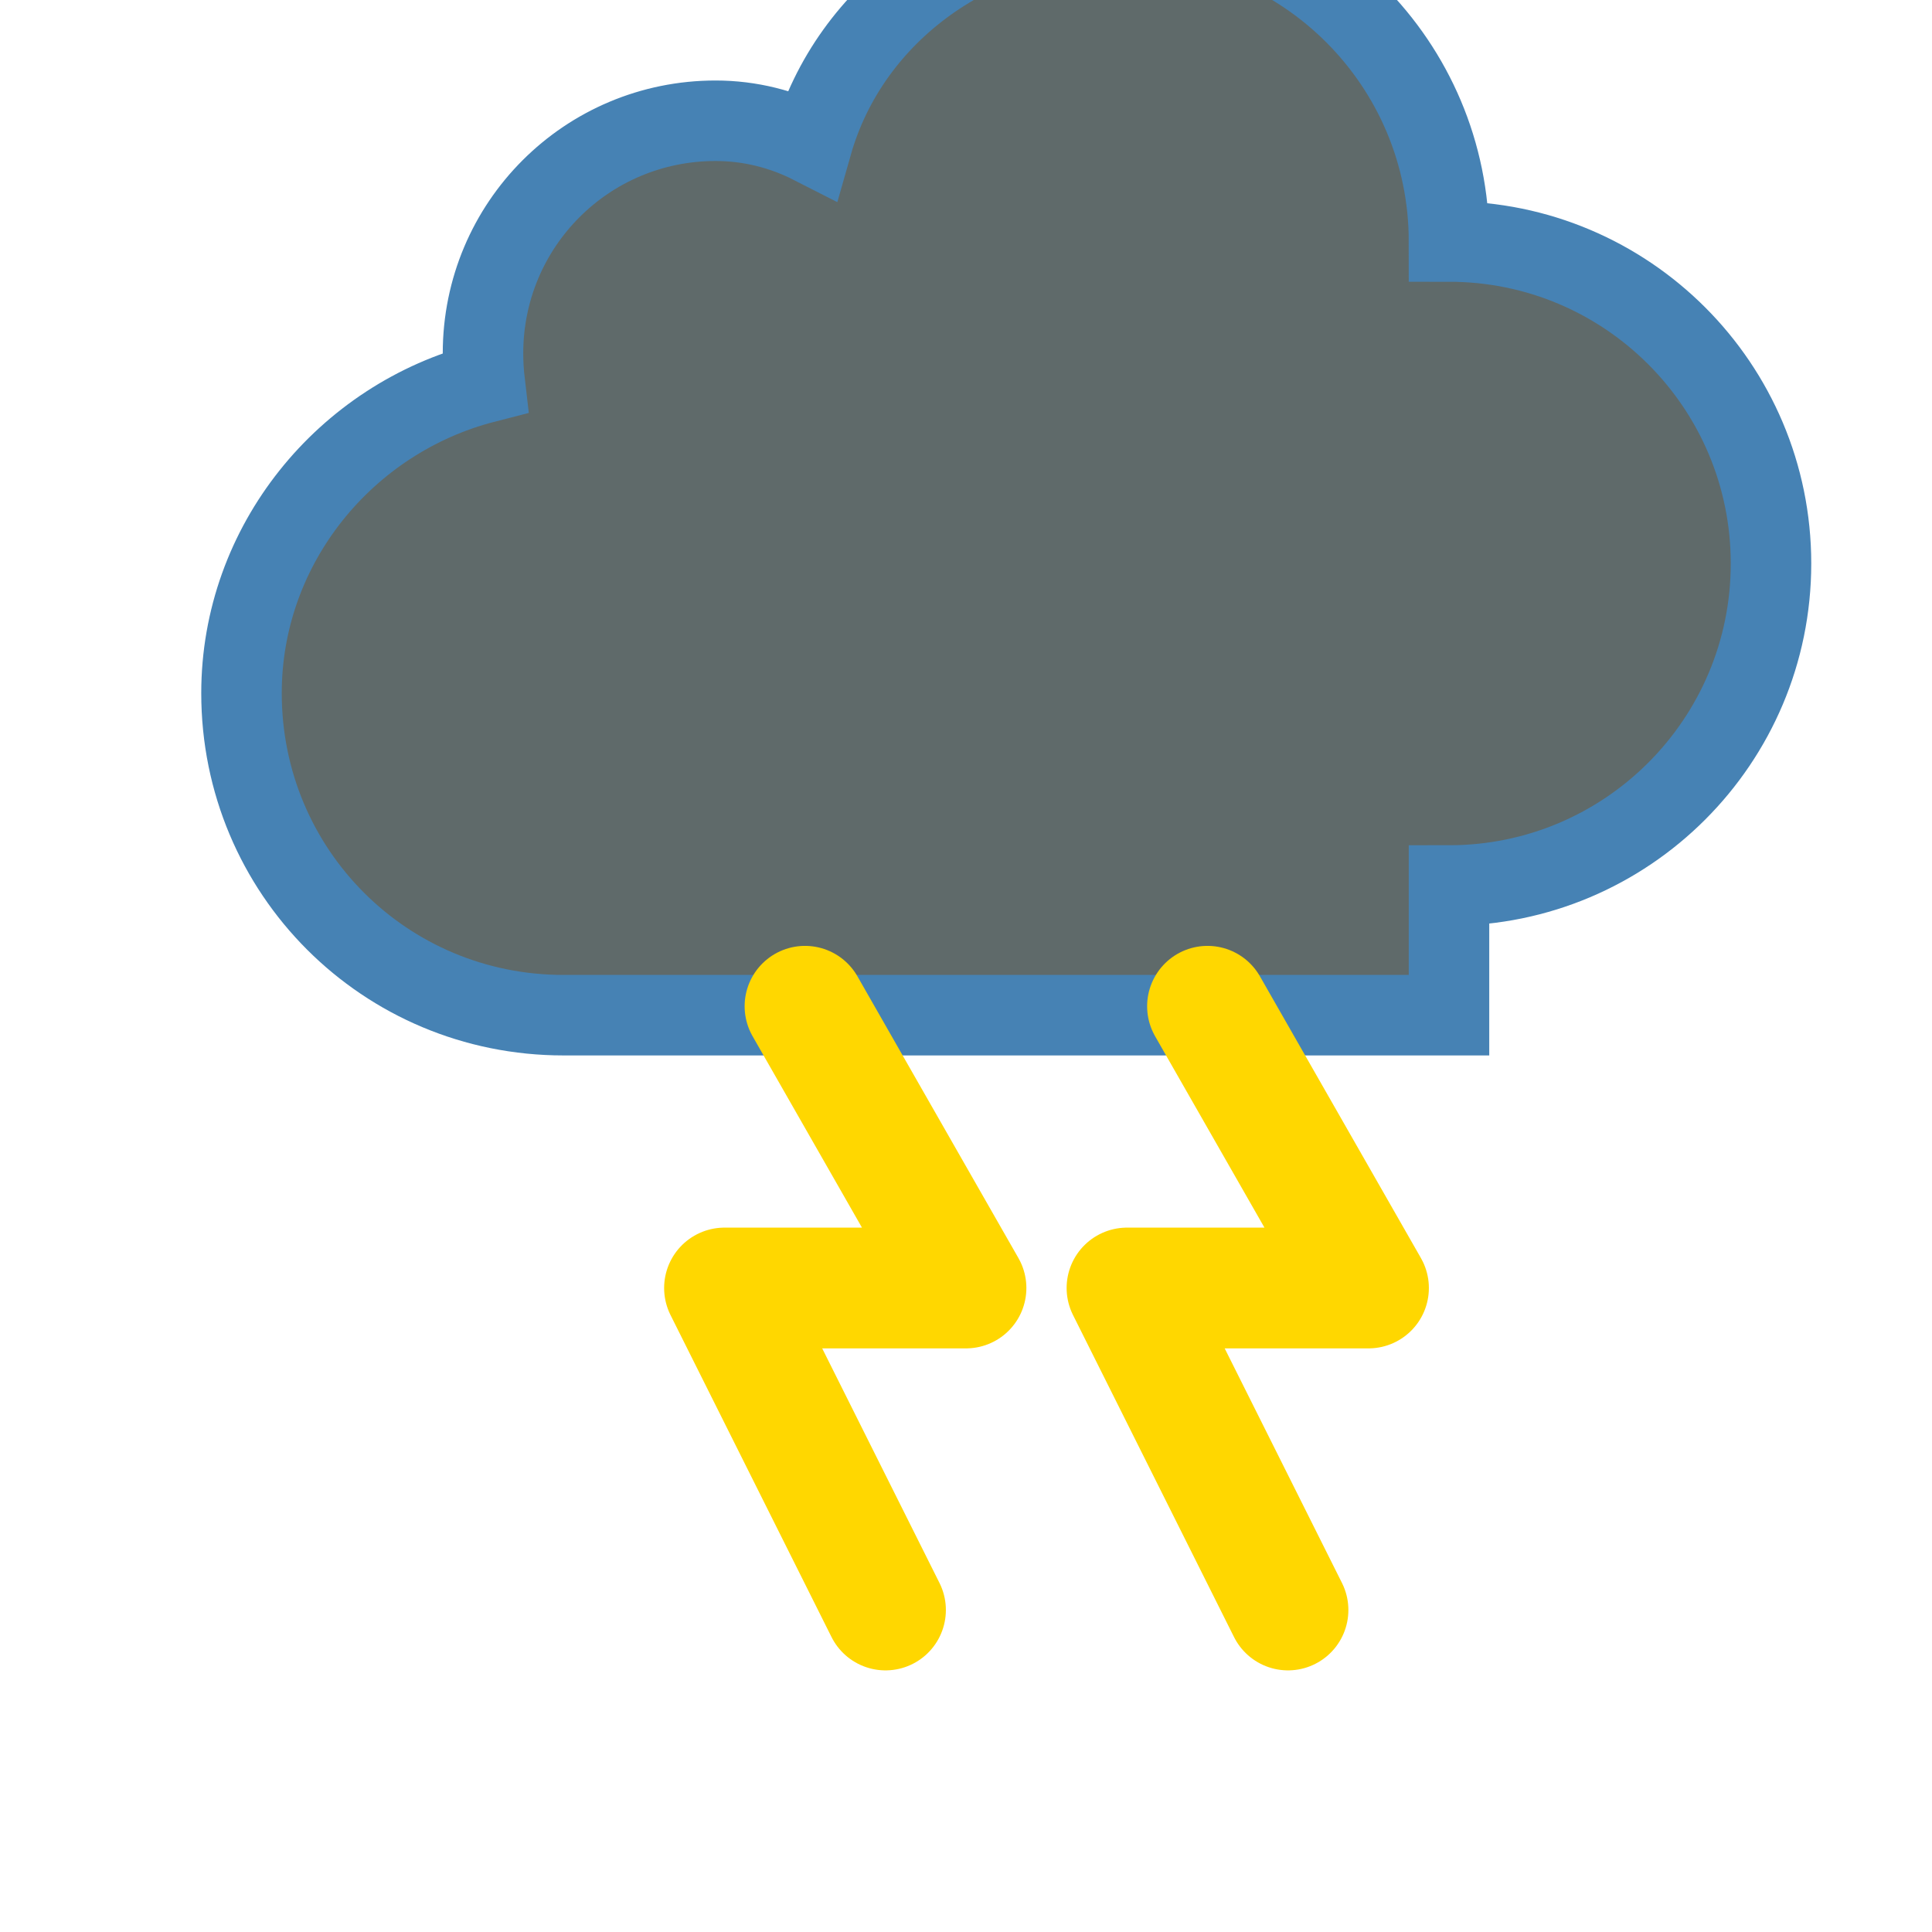 <?xml version="1.0" encoding="UTF-8"?>
<svg width="48" height="48" viewBox="0 0 48 48" fill="none" xmlns="http://www.w3.org/2000/svg">
  <path d="M36 22C40.418 22 44 18.418 44 14C44 9.582 40.418 6 36 6C36 1.582 32.418 -2 28 -2C24.27 -2 21.109 0.291 20.174 3.579C19.454 3.212 18.64 3 17.778 3C14.58 3 12 5.58 12 8.778C12 9.025 12.015 9.269 12.043 9.508C8.587 10.397 6 13.527 6 17.222C6 21.659 9.563 25.222 14 25.222L36 25.222V22Z" fill="#5F6A6A" stroke="#4682B4" stroke-width="2"/>
  <path d="M20 25L24 32H18L22 40" stroke="#FFD700" stroke-width="3" stroke-linecap="round" stroke-linejoin="round"/>
  <path d="M30 25L34 32H28L32 40" stroke="#FFD700" stroke-width="3" stroke-linecap="round" stroke-linejoin="round"/>
</svg>
